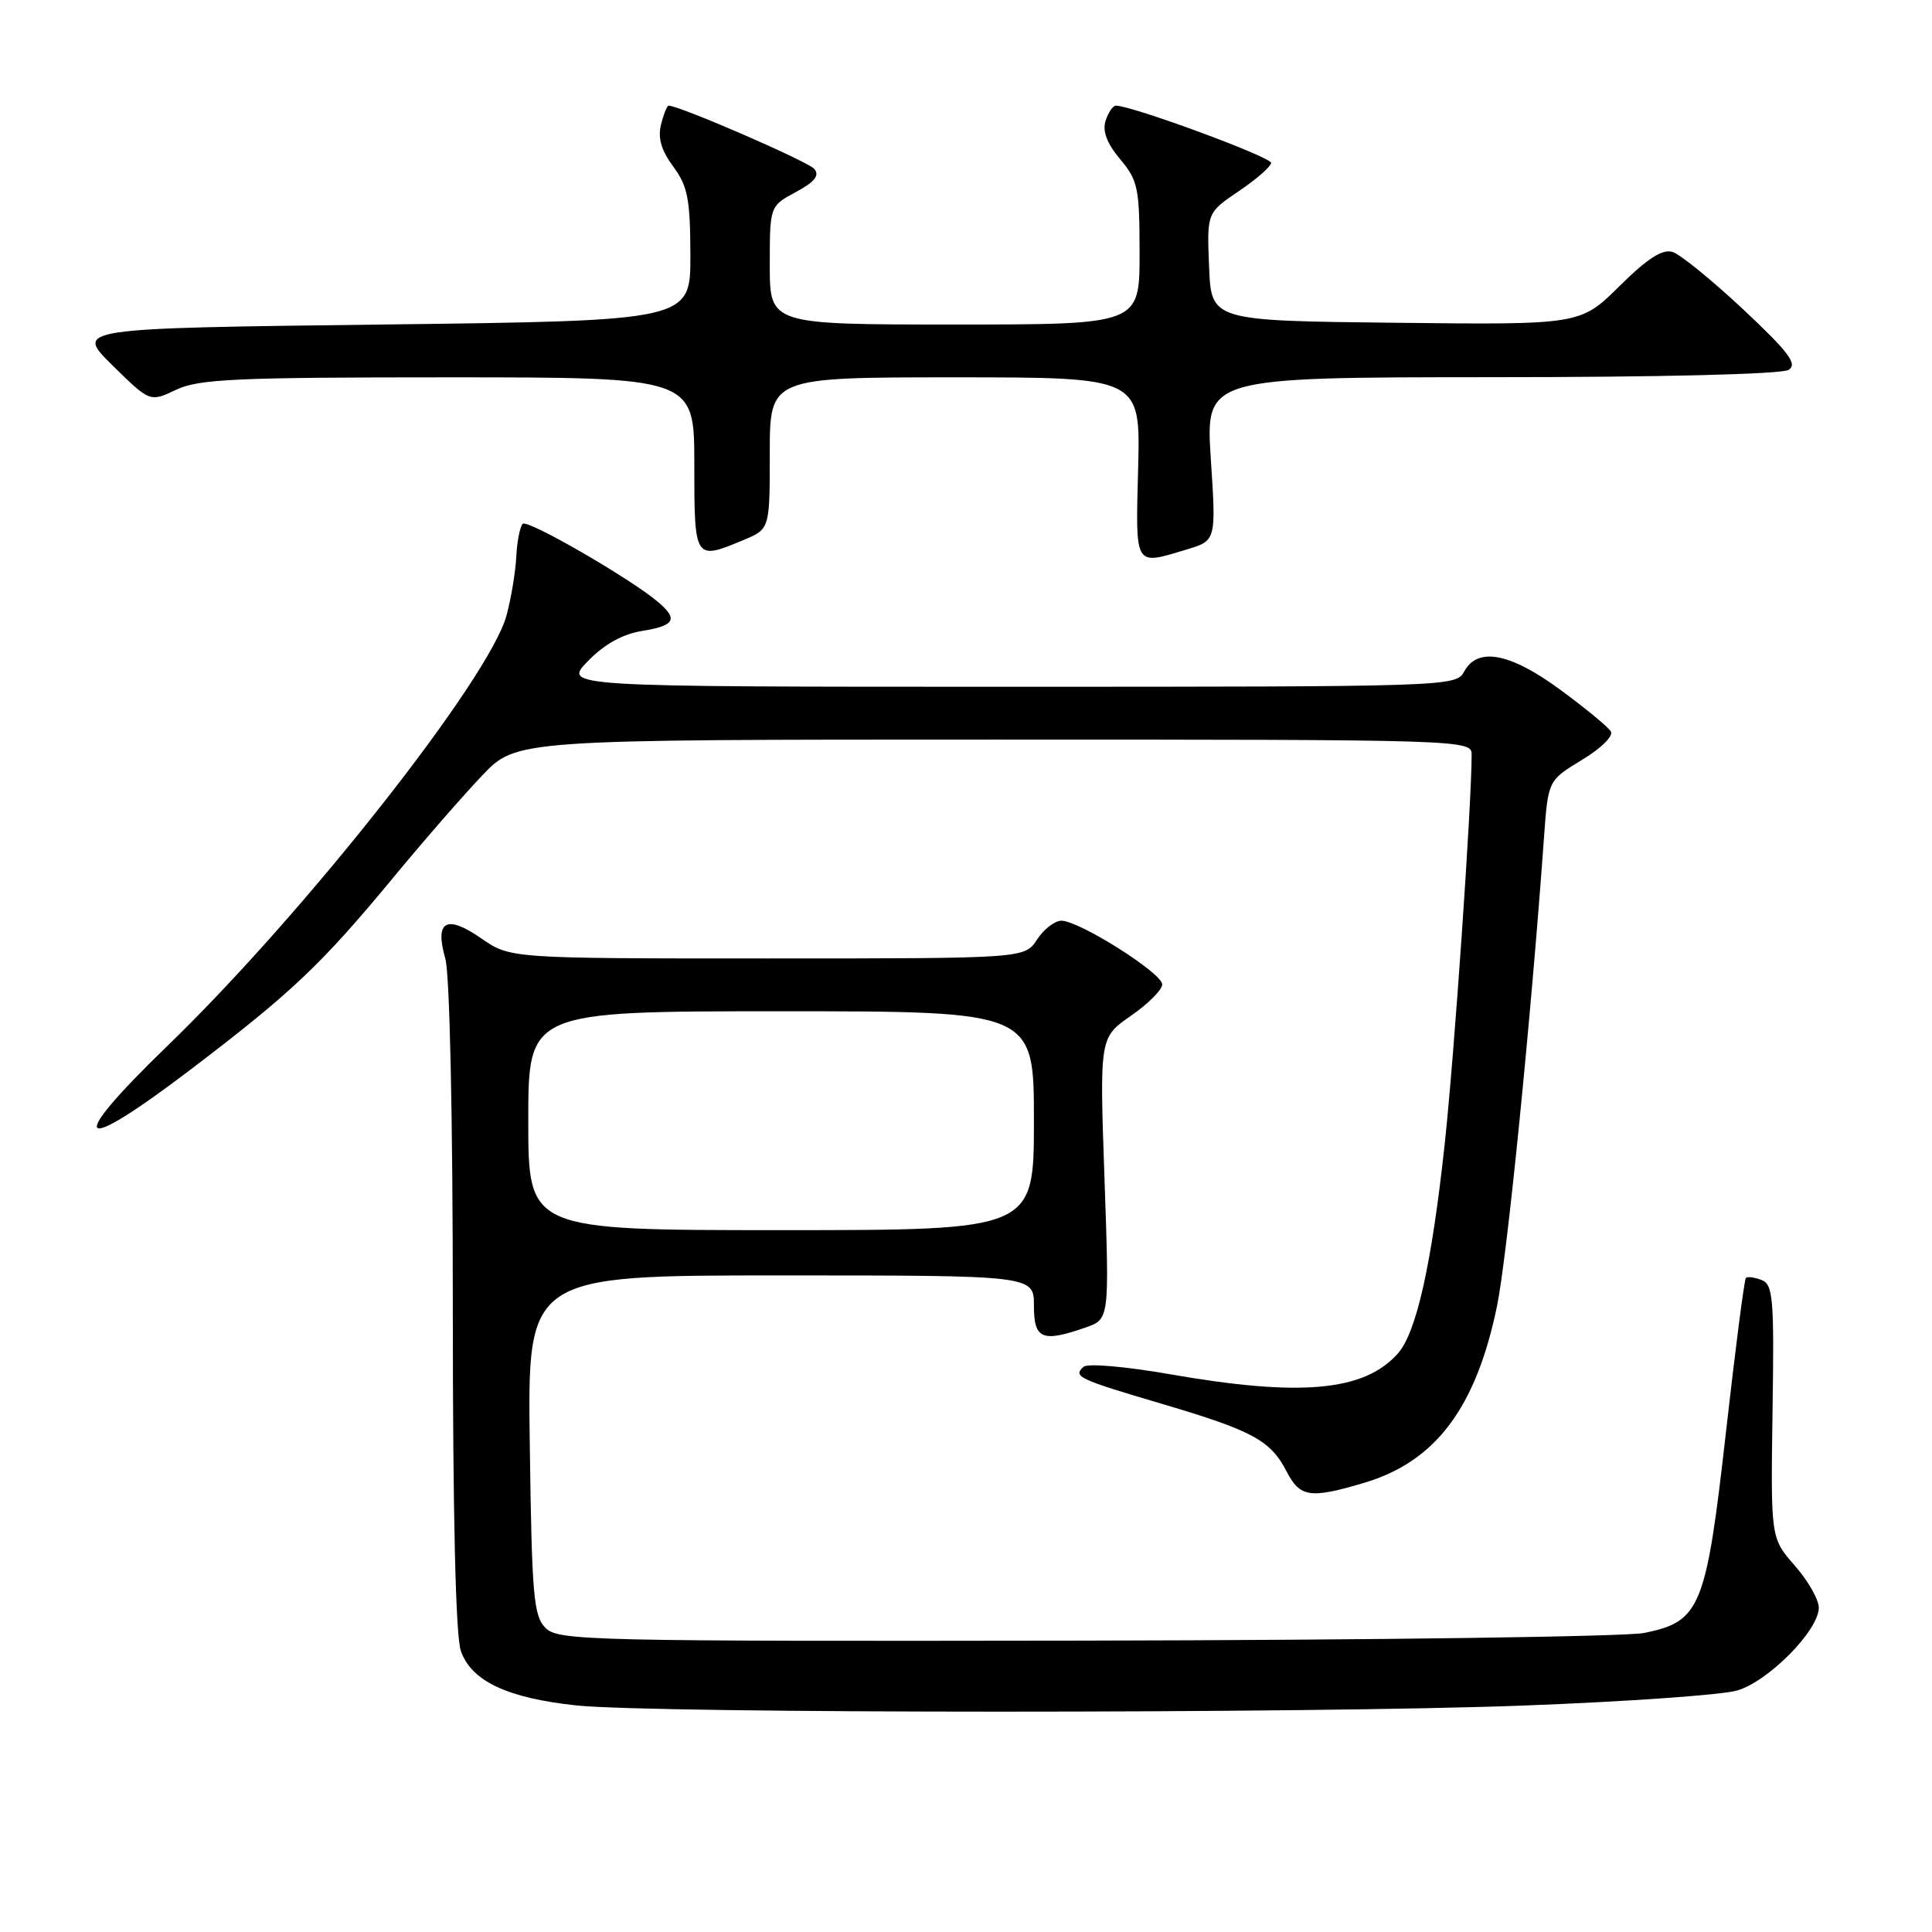 <?xml version="1.0" encoding="UTF-8" standalone="no"?>
<!DOCTYPE svg PUBLIC "-//W3C//DTD SVG 1.1//EN" "http://www.w3.org/Graphics/SVG/1.1/DTD/svg11.dtd" >
<svg xmlns="http://www.w3.org/2000/svg" xmlns:xlink="http://www.w3.org/1999/xlink" version="1.1" viewBox="0 0 256 256">
 <g >
 <path fill="currentColor"
d=" M 202.00 225.99 C 215.47 225.48 228.14 224.59 230.15 224.01 C 234.30 222.82 241.00 216.03 241.00 213.03 C 241.00 211.95 239.57 209.44 237.81 207.44 C 234.63 203.81 234.63 203.81 234.87 187.04 C 235.10 172.02 234.94 170.19 233.42 169.61 C 232.48 169.25 231.54 169.12 231.34 169.33 C 231.13 169.54 229.94 178.76 228.69 189.84 C 226.07 213.03 225.32 214.86 217.90 216.37 C 215.48 216.87 182.13 217.32 143.79 217.39 C 78.14 217.49 73.97 217.40 72.29 215.72 C 70.70 214.13 70.47 211.46 70.20 191.47 C 69.89 169.00 69.89 169.00 103.45 169.00 C 137.00 169.00 137.00 169.00 137.00 173.00 C 137.00 177.45 138.08 177.91 143.85 175.90 C 147.00 174.80 147.00 174.80 146.35 156.14 C 145.70 137.48 145.70 137.48 149.85 134.60 C 152.13 133.02 154.00 131.15 154.00 130.44 C 154.00 128.94 143.01 122.00 140.64 122.00 C 139.76 122.00 138.31 123.12 137.41 124.50 C 135.77 127.00 135.77 127.00 101.69 127.00 C 67.61 127.00 67.61 127.00 63.77 124.34 C 59.13 121.13 57.57 122.01 59.01 127.03 C 59.59 129.07 60.00 147.96 60.00 173.09 C 60.00 200.77 60.37 216.78 61.07 218.77 C 62.46 222.76 67.25 225.01 76.39 225.98 C 86.78 227.07 173.46 227.08 202.00 225.99 Z  M 180.77 196.48 C 190.24 193.66 195.59 186.53 198.37 173.02 C 199.70 166.55 202.85 135.14 204.59 110.95 C 205.13 103.41 205.13 103.41 209.62 100.69 C 212.17 99.15 213.82 97.52 213.44 96.91 C 213.08 96.32 210.08 93.85 206.78 91.42 C 200.10 86.50 195.78 85.68 194.00 89.00 C 192.95 90.97 191.91 91.00 133.77 91.00 C 74.61 91.00 74.61 91.00 77.89 87.61 C 80.08 85.36 82.48 84.02 85.09 83.60 C 89.40 82.91 89.88 82.06 87.25 79.81 C 83.62 76.71 69.89 68.77 69.26 69.41 C 68.90 69.77 68.51 71.74 68.41 73.78 C 68.30 75.83 67.72 79.32 67.12 81.54 C 64.87 89.89 40.35 121.03 22.17 138.60 C 8.53 151.79 10.06 153.29 25.31 141.68 C 38.71 131.48 42.54 127.85 52.09 116.31 C 56.09 111.46 61.41 105.36 63.90 102.75 C 68.42 98.00 68.42 98.00 131.71 98.00 C 193.97 98.00 195.00 98.03 195.00 99.97 C 195.00 106.56 192.71 139.70 191.44 151.50 C 189.71 167.52 187.69 176.57 185.22 179.35 C 180.76 184.36 172.34 185.12 155.00 182.09 C 149.11 181.06 144.09 180.63 143.57 181.11 C 142.15 182.41 142.83 182.73 154.07 186.05 C 166.03 189.59 168.36 190.86 170.50 195.01 C 172.27 198.42 173.60 198.61 180.77 196.48 Z  M 157.21 72.82 C 161.15 71.64 161.15 71.64 160.44 60.82 C 159.74 50.00 159.74 50.00 197.62 49.98 C 220.21 49.98 236.11 49.58 237.00 49.01 C 238.21 48.23 237.06 46.70 231.00 41.01 C 226.88 37.15 222.66 33.72 221.64 33.39 C 220.29 32.96 218.33 34.21 214.59 37.91 C 209.40 43.04 209.40 43.04 184.95 42.77 C 160.50 42.50 160.50 42.50 160.21 35.34 C 159.92 28.19 159.92 28.19 164.13 25.34 C 166.45 23.78 168.38 22.09 168.43 21.59 C 168.49 20.82 150.00 14.00 147.86 14.00 C 147.46 14.00 146.85 14.91 146.49 16.02 C 146.06 17.39 146.68 19.02 148.43 21.10 C 150.79 23.91 151.00 24.91 151.00 33.58 C 151.00 43.00 151.00 43.00 126.50 43.00 C 102.00 43.00 102.00 43.00 102.00 35.16 C 102.00 27.31 102.00 27.31 105.45 25.45 C 107.96 24.10 108.63 23.26 107.90 22.38 C 107.09 21.41 90.04 14.00 88.60 14.00 C 88.39 14.00 87.93 15.13 87.59 16.51 C 87.14 18.27 87.63 19.93 89.20 22.06 C 91.13 24.66 91.46 26.37 91.48 33.80 C 91.50 42.50 91.50 42.50 50.71 43.00 C 9.92 43.50 9.92 43.50 14.89 48.40 C 19.87 53.29 19.87 53.29 23.33 51.65 C 26.33 50.22 31.21 50.00 59.40 50.00 C 92.00 50.00 92.00 50.00 92.00 61.50 C 92.00 74.25 92.02 74.27 98.53 71.55 C 102.00 70.10 102.00 70.10 102.00 60.05 C 102.00 50.00 102.00 50.00 126.56 50.00 C 151.12 50.00 151.12 50.00 150.81 62.00 C 150.47 75.30 150.24 74.91 157.21 72.82 Z  M 70.00 148.50 C 70.00 134.00 70.00 134.00 103.50 134.00 C 137.00 134.00 137.00 134.00 137.00 148.50 C 137.00 163.00 137.00 163.00 103.50 163.00 C 70.00 163.00 70.00 163.00 70.00 148.50 Z "/>
</g>
</svg>